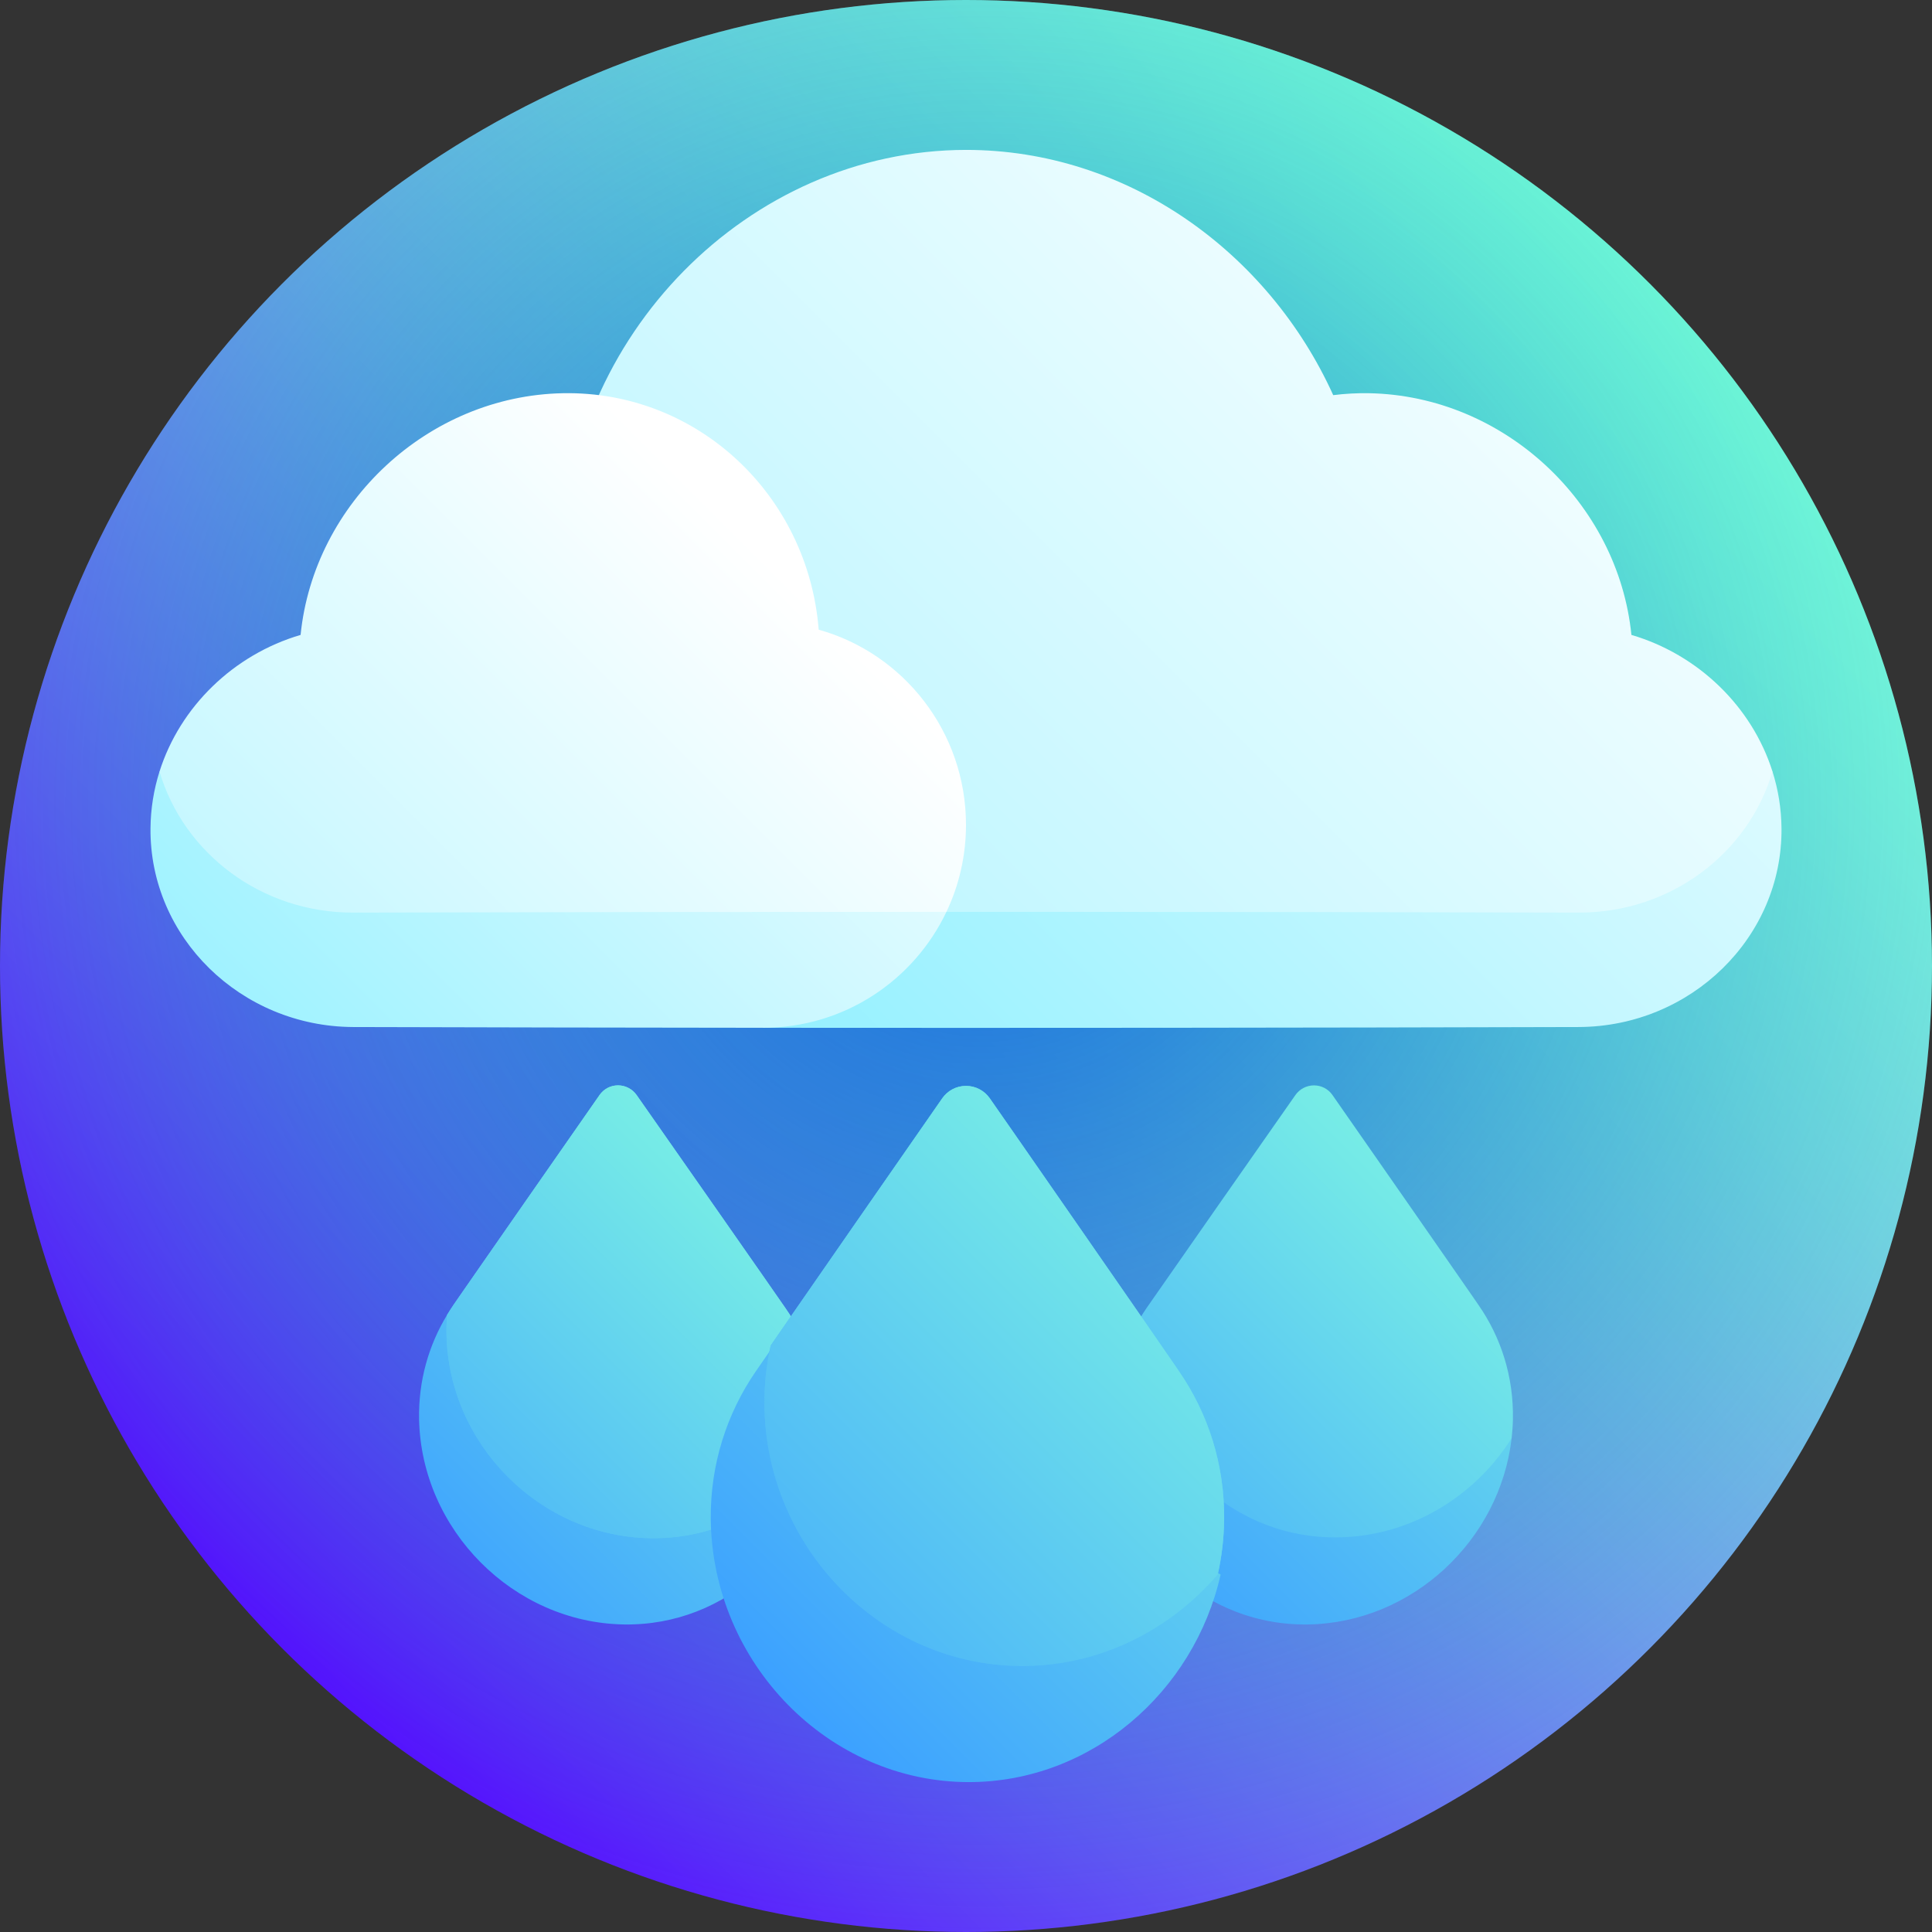 <svg id="Capa_1" enable-background="new 0 0 512 512" height="512" viewBox="0 0 512 512" width="512" xmlns="http://www.w3.org/2000/svg" xmlns:xlink="http://www.w3.org/1999/xlink"><rect x="0" y="0" width="512" height="512" fill="#333333" stroke="none"/><linearGradient id="SVGID_1_" gradientUnits="userSpaceOnUse" x1="74.98" x2="437.019" y1="437.02" y2="74.981"><stop offset="0" stop-color="#560dff"/><stop offset=".234" stop-color="#6351f6"/><stop offset=".509" stop-color="#729bed"/><stop offset=".737" stop-color="#7cd1e6"/><stop offset=".907" stop-color="#83f2e2"/><stop offset="1" stop-color="#85ffe0"/></linearGradient><radialGradient id="SVGID_2_" cx="260.31" cy="213.307" gradientUnits="userSpaceOnUse" r="301.518"><stop offset="0" stop-color="#0056e0" stop-opacity=".8"/><stop offset=".195" stop-color="#0074d3" stop-opacity=".644"/><stop offset=".747" stop-color="#00c5af" stop-opacity=".202"/><stop offset="1" stop-color="#00e5a1" stop-opacity="0"/></radialGradient><linearGradient id="lg1"><stop offset="0" stop-color="#73ecff"/><stop offset="1" stop-color="#fff"/></linearGradient><linearGradient id="SVGID_3_" gradientUnits="userSpaceOnUse" x1="164.43" x2="494.484" xlink:href="#lg1" y1="394.915" y2="64.861"/><linearGradient id="SVGID_4_" gradientUnits="userSpaceOnUse" x1="-15.513" x2="429.108" xlink:href="#lg1" y1="483.491" y2="38.87"/><linearGradient id="SVGID_5_" gradientUnits="userSpaceOnUse" x1="9.579" x2="244.845" xlink:href="#lg1" y1="362.222" y2="126.956"/><linearGradient id="SVGID_6_" gradientUnits="userSpaceOnUse" x1="-72.27" x2="206.924" xlink:href="#lg1" y1="431.314" y2="152.12"/><linearGradient id="lg2"><stop offset="0" stop-color="#3ca1ff"/><stop offset=".137" stop-color="#47affa"/><stop offset=".72" stop-color="#74e9e7"/><stop offset="1" stop-color="#85ffe0"/></linearGradient><linearGradient id="SVGID_7_" gradientUnits="userSpaceOnUse" x1="300.407" x2="448.719" xlink:href="#lg2" y1="424.642" y2="276.33"/><linearGradient id="SVGID_8_" gradientUnits="userSpaceOnUse" x1="274.291" x2="420.425" xlink:href="#lg2" y1="434.26" y2="288.126"/><linearGradient id="SVGID_9_" gradientUnits="userSpaceOnUse" x1="118.869" x2="263.183" xlink:href="#lg2" y1="423.494" y2="279.179"/><linearGradient id="SVGID_10_" gradientUnits="userSpaceOnUse" x1="81.642" x2="255.307" xlink:href="#lg2" y1="443.947" y2="270.281"/><linearGradient id="SVGID_11_" gradientUnits="userSpaceOnUse" x1="92.625" x2="236.105" xlink:href="#lg2" y1="432.963" y2="289.483"/><linearGradient id="SVGID_12_" gradientUnits="userSpaceOnUse" x1="209.096" x2="376.231" xlink:href="#lg2" y1="449.933" y2="282.798"/><linearGradient id="SVGID_13_" gradientUnits="userSpaceOnUse" x1="172.239" x2="398.178" xlink:href="#lg2" y1="468.191" y2="242.252"/><linearGradient id="SVGID_14_" gradientUnits="userSpaceOnUse" x1="178.966" x2="356.577" xlink:href="#lg2" y1="461.463" y2="283.852"/><g><circle cx="256" cy="256" fill="url(#SVGID_1_)" r="256"/><circle cx="256" cy="256" fill="url(#SVGID_2_)" r="256"/><path d="m469.727 204.458c-89.154-1.052-178.307-1.446-267.461-1.182-.068 23.033-.092 46.066-.071 69.098 72.082.066 144.163-.001 216.245-.201 29.704-.144 53.934-23.75 53.677-52.674-.045-5.218-.881-10.263-2.39-15.041z" fill="url(#SVGID_3_)"/><path d="m469.727 204.458c-5.45-17.224-19.675-30.991-37.387-36.2-3.51-34.947-33.732-63.371-69.518-64.052-3.229-.055-6.399.124-9.503.511-17.168-37.866-54.494-64.998-97.319-64.992-57.701.064-106.027 49.365-106.963 108.281-.383 31.244-.6 62.487-.651 93.73 90.019-.145 180.039-.108 270.058.111 24.375.033 44.944-15.793 51.283-37.389z" fill="url(#SVGID_4_)"/><path d="m42.273 204.458c-1.509 4.777-2.345 9.822-2.39 15.042-.257 28.925 23.973 52.531 53.677 52.674 36.212.101 72.423.167 108.635.201 21.46.024 39.98-12.544 48.62-30.725-69.609-12.812-139.177-25.501-208.542-37.192z" fill="url(#SVGID_5_)"/><path d="m216.963 166.871c-2.8-35.534-31.99-63.327-67.785-62.665-35.786.68-66.008 29.105-69.518 64.052-17.711 5.208-31.936 18.976-37.387 36.2 6.339 21.593 26.908 37.422 51.282 37.389 52.42-.127 104.84-.193 157.26-.197 3.322-6.992 5.185-14.808 5.185-23.063-.009-24.648-16.551-45.434-39.037-51.716z" fill="url(#SVGID_6_)"/><path d="m302.156 349.268c-5.035 8.191-7.965 17.809-8.014 28.101-.095 29.704 23.441 53.651 52.63 53.128 27.515-.499 50.733-22.322 53.829-49.376-32.661-10.29-65.495-20.965-98.445-31.853z" fill="url(#SVGID_7_)"/><path d="m354.73 407.42c19.164-.312 36.177-10.884 45.871-26.298.186-1.653.306-3.321.338-5.01.212-11.293-3.169-21.697-9.1-30.246.126.102-38.648-55.608-38.738-55.693-1.079-1.538-2.867-2.545-4.899-2.538-2.031.007-3.827 1.023-4.911 2.571-.004-.038-39.457 56.407-39.437 56.432-.582.859-1.148 1.737-1.697 2.631-.161 1.656-.256 3.326-.264 5.023-.099 29.696 23.524 53.624 52.837 53.128z" fill="url(#SVGID_8_)"/><path d="m118.495 348.443c-4.888 8.028-7.625 17.483-7.434 27.667.595 29.337 24.982 53.849 54.167 54.386 27.52.491 49.981-20.754 52.413-48.072-32.93-11.21-65.998-22.594-99.146-33.981z" fill="url(#SVGID_9_)"/><path d="m172.459 407.645c19.167.267 35.865-9.868 45.182-25.22.146-1.664.226-3.35.217-5.056-.055-11.415-3.644-22.004-9.727-30.732.035-.024-39.418-56.471-39.417-56.432-1.089-1.546-2.884-2.563-4.915-2.571-2.032-.007-3.82 1-4.895 2.538-.094.088-38.868 55.796-38.758 55.693-.567.84-1.118 1.705-1.651 2.579-.131 1.636-.195 3.294-.171 4.974.459 29.374 24.826 53.794 54.135 54.227z" fill="url(#SVGID_10_)"/><path d="m172.459 407.645c19.167.267 35.865-9.868 45.182-25.22.146-1.664.226-3.35.217-5.056-.055-11.415-3.644-22.004-9.727-30.732.035-.024-39.418-56.471-39.417-56.432-1.089-1.546-2.884-2.563-4.915-2.571-2.032-.007-3.82 1-4.895 2.538-.094.088-38.868 55.796-38.758 55.693-.567.84-1.118 1.705-1.651 2.579-.131 1.636-.195 3.294-.171 4.974.459 29.374 24.826 53.794 54.135 54.227z" fill="url(#SVGID_11_)"/><path d="m205.012 356.587c-1.574 2.278-3.146 4.555-4.717 6.831-7.667 11.134-12.094 24.66-11.938 39.31.497 38.069 31.234 69.54 68.397 69.546 32.336-.005 59.708-23.826 66.727-55.026-39.113-19.796-78.68-40.168-118.469-60.661z" fill="url(#SVGID_12_)"/><path d="m312.453 363.413c.148.077-50.059-72.291-50.144-72.34-1.393-1.993-3.697-3.298-6.309-3.299-2.612 0-4.916 1.306-6.303 3.299-.072.039-45.552 65.57-45.454 65.51-1.127 5.004-1.71 10.216-1.675 15.578.33 38.116 31.107 69.448 68.532 69.34 20.492-.06 38.93-9.513 51.62-24.244 1.045-4.695 1.635-9.555 1.688-14.537.157-14.648-4.269-28.175-11.955-39.307z" fill="url(#SVGID_13_)"/><path d="m312.453 363.413c.148.077-50.059-72.291-50.144-72.34-1.393-1.993-3.697-3.298-6.309-3.299-2.612 0-4.916 1.306-6.303 3.299-.072.039-45.552 65.57-45.454 65.51-1.127 5.004-1.71 10.216-1.675 15.578.33 38.116 31.107 69.448 68.532 69.34 20.492-.06 38.93-9.513 51.62-24.244 1.045-4.695 1.635-9.555 1.688-14.537.157-14.648-4.269-28.175-11.955-39.307z" fill="url(#SVGID_14_)"/></g></svg>
